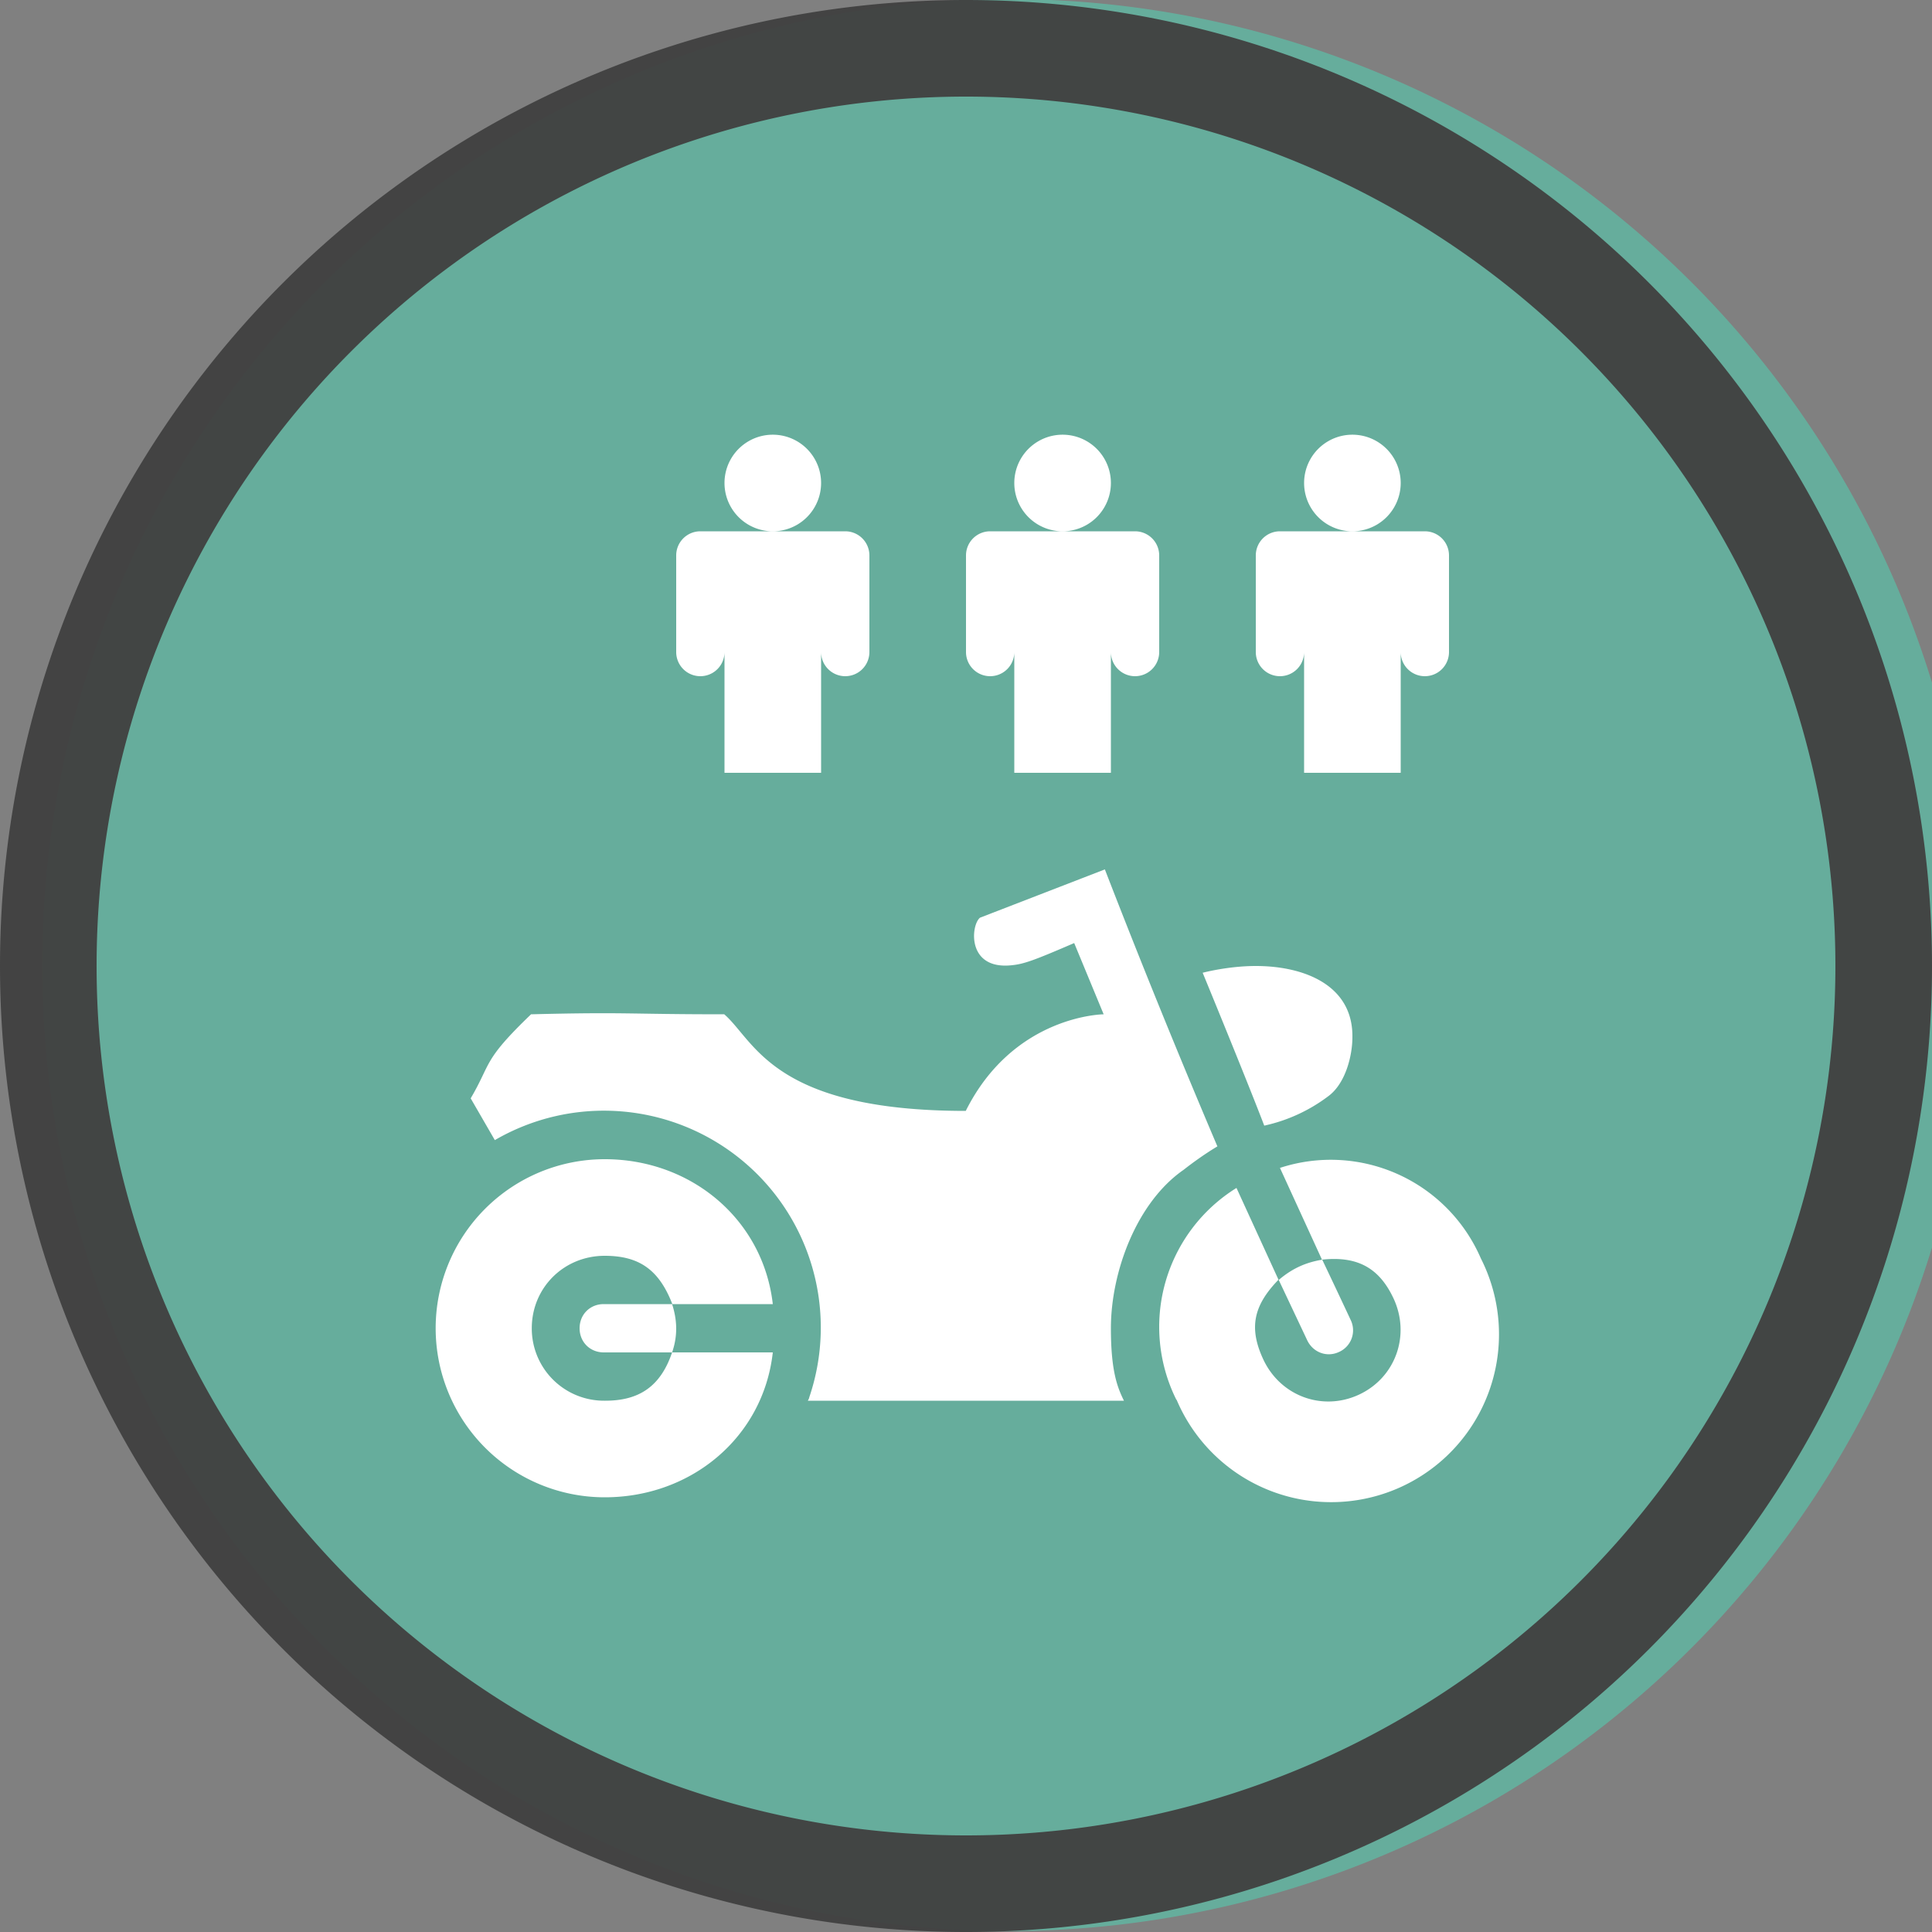 <svg width="40" height="40" viewBox="0 0 40 40" fill="none" xmlns="http://www.w3.org/2000/svg" version="1.1" id="svg8" style="fill:none">

<rect x="0" y="0" width="40" height="40" fill="#808080" stroke="none"/>

<g transform="translate(0, 0) scale(2 2) "> 
<g id="g836"><path d="M10 0a10 10 0 1 1-.02 19.98A10 10 0 0 1 10 0z" id="path2" style="opacity:.953;fill:#65af9d;fill-opacity:1"/><path d="M10 19a9 9 0 1 0 0-18 9 9 0 0 0 0 18zm0 1a10 10 0 1 0 0-20 10 10 0 0 0 0 20z" id="path4" style="clip-rule:evenodd;opacity:.95;fill:#404040;fill-rule:evenodd"/></g><defs id="defs11"><clipPath id="clip0"><path d="M0 0h20v20H0V0z" fill="#fff" id="path8"/></clipPath></defs>
</g>


<g transform="translate(8, 8) scale(0.5 0.5) "> 
<path style="clip100-rule:evenodd;fill:#fff;fill-opacity:1;fill-rule:evenodd" d="M30 4a2 2 0 1 1-4 0 2 2 0 0 1 4 0zm0 12v-5a1 1 0 1 0 2 0V7a1 1 0 0 0-1-1h-6a1 1 0 0 0-1 1v4a1 1 0 1 0 2 0v5z" id="path8-3"/><path style="clip100-rule:evenodd;fill:#fff;fill-opacity:1;fill-rule:evenodd" d="M42 4a2 2 0 1 1-4 0 2 2 0 0 1 4 0zm0 12v-5a1 1 0 1 0 2 0V7a1 1 0 0 0-1-1h-6a1 1 0 0 0-1 1v4a1 1 0 1 0 2 0v5z" id="path8-6"/><path style="fill:#fff;fill-opacity:1;stroke-width:1" d="M29.75 20l-5.17 2c-.38.3-.56 2.16 1.3 1.97.52-.05.93-.2 2.6-.92L29.7 26c.05 0-3.71 0-5.71 4-8 0-8.73-2.9-10-4-4 0-4.02-.1-8 0-2.02 1.94-1.63 2-2.5 3.48l1 1.73a8.98 8.98 0 0 1 13.02 10.65c0 .03-.04.11-.06.14h13.09c-.27-.55-.54-1.22-.54-3 0-2.31 1.05-5.2 3.01-6.56.79-.62 1.4-.97 1.4-.97A375.55 375.55 0 0 1 29.75 20zM36 24c-1.16 0-2.2.28-2.2.28s1.8 4.37 2.55 6.33a6.8 6.8 0 0 0 2.68-1.24c.7-.54.97-1.68.97-2.42.03-2.16-2-2.95-4-2.95z" id="path6-6"/><path style="fill:#fff;fill-opacity:1;stroke-width:1" d="M9.04 32a7 7 0 1 0 0 14c3.6 0 6.57-2.5 6.96-6h-4.17c-.48 1.42-1.38 2.01-2.8 2a2.99 2.99 0 0 1-3.01-3c0-1.68 1.33-3 3.02-3 1.43 0 2.25.58 2.8 2H16c-.4-3.5-3.37-6-6.96-6zm2.8 6H9c-.57 0-1 .43-1 1 0 .57.43 1 1 1h2.83c.25-.72.2-1.38 0-2z" id="path6-6-5"/><path style="fill:#fff;fill-opacity:1;stroke-width:1" d="M32.72 41.96a6.95 6.95 0 1 0 12.6-5.85A6.77 6.77 0 0 0 37 32.36l1.74 3.8c1.48-.16 2.38.35 2.97 1.62.7 1.52.07 3.27-1.44 3.97-1.51.7-3.25.06-3.96-1.46-.6-1.29-.42-2.22.63-3.3l-1.74-3.8a6.77 6.77 0 0 0-2.49 8.77zM36.95 37l1.18 2.5c.24.5.81.72 1.32.48a.98.98 0 0 0 .48-1.32 365 365 0 0 0-1.18-2.5c-.58.1-1.17.3-1.8.84z" id="path6-6-5-5"/><path style="clip100-rule:evenodd;fill:#fff;fill-opacity:1;fill-rule:evenodd" d="M18 4a2 2 0 1 1-4 0 2 2 0 0 1 4 0zm0 12v-5a1 1 0 1 0 2 0V7a1 1 0 0 0-1-1h-6a1 1 0 0 0-1 1v4a1 1 0 1 0 2 0v5z" id="path8-3-3"/>
</g>

</svg>